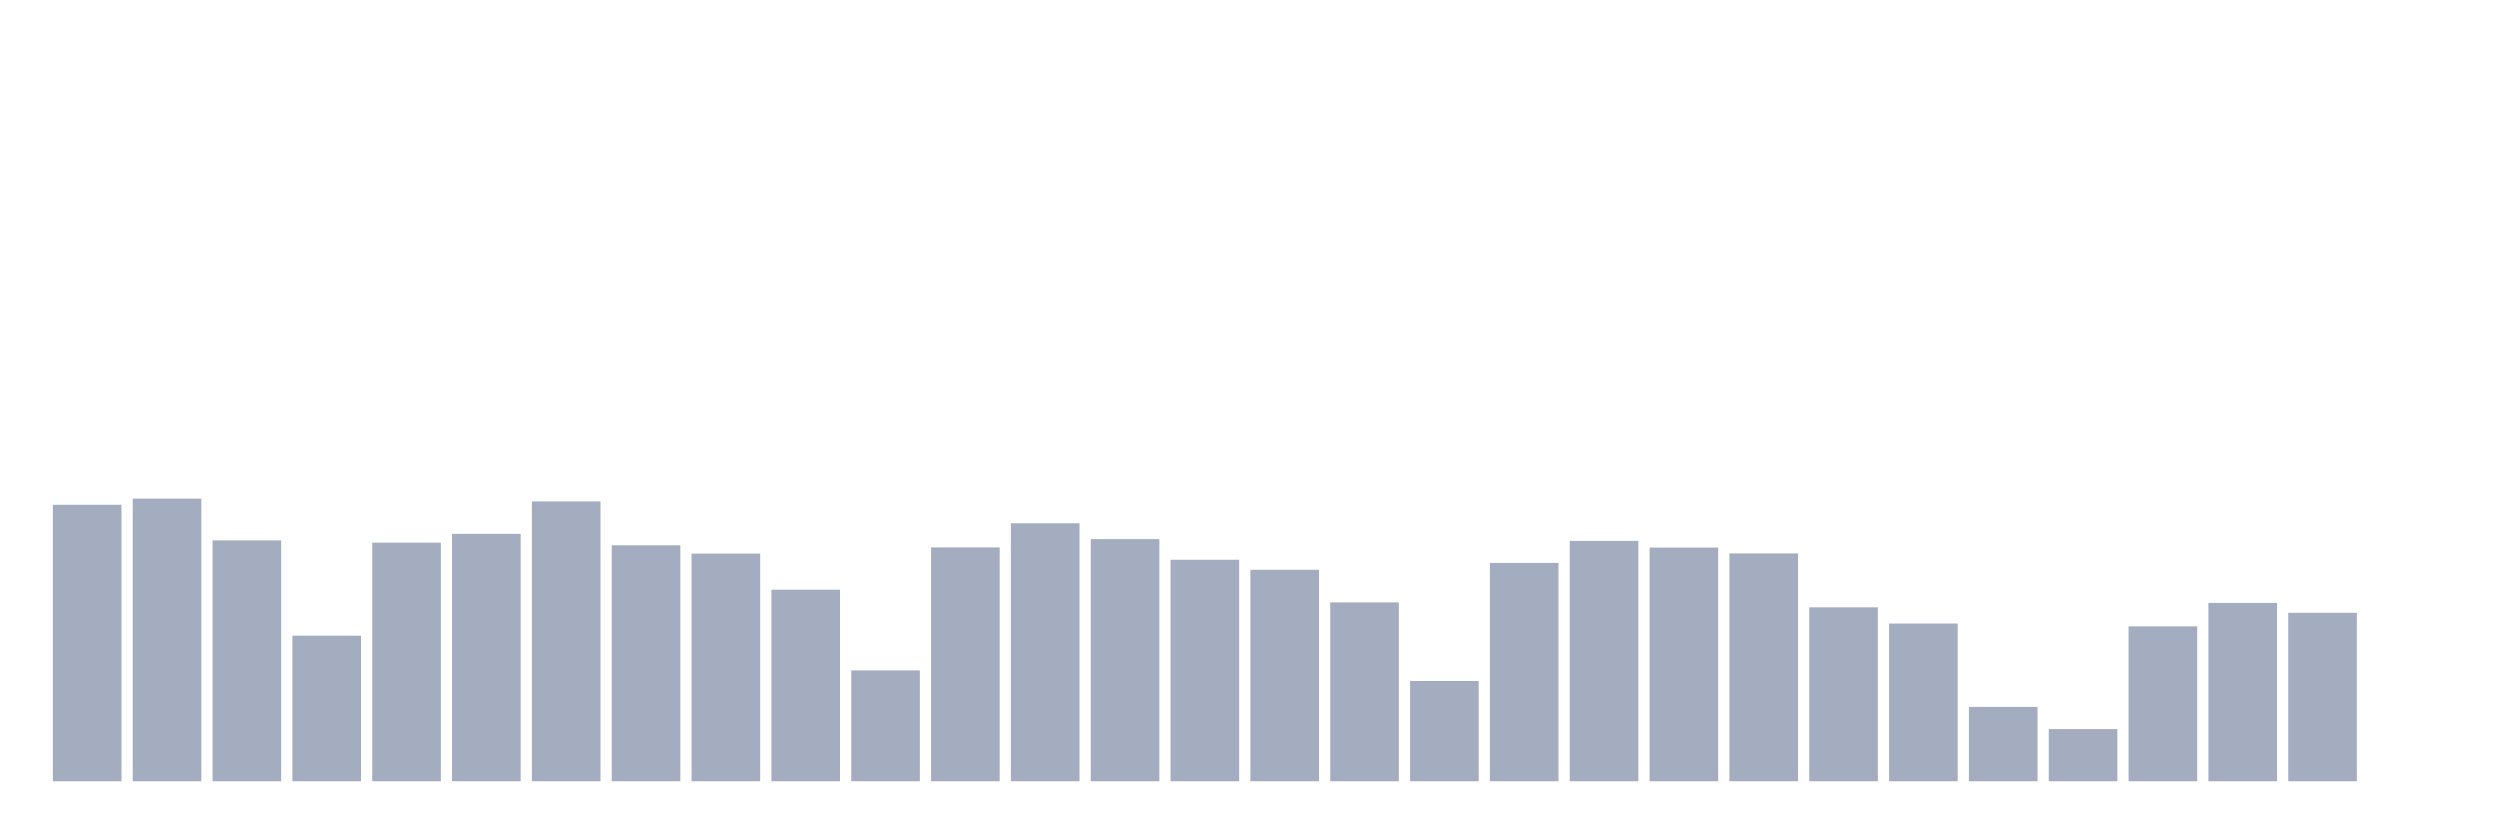 <svg xmlns="http://www.w3.org/2000/svg" viewBox="0 0 480 160"><g transform="translate(10,10)"><rect class="bar" x="0.153" width="13.175" y="86.916" height="53.084" fill="rgb(164,173,192)"></rect><rect class="bar" x="15.482" width="13.175" y="85.732" height="54.268" fill="rgb(164,173,192)"></rect><rect class="bar" x="30.81" width="13.175" y="93.751" height="46.249" fill="rgb(164,173,192)"></rect><rect class="bar" x="46.138" width="13.175" y="112.054" height="27.946" fill="rgb(164,173,192)"></rect><rect class="bar" x="61.466" width="13.175" y="94.19" height="45.81" fill="rgb(164,173,192)"></rect><rect class="bar" x="76.794" width="13.175" y="92.499" height="47.501" fill="rgb(164,173,192)"></rect><rect class="bar" x="92.123" width="13.175" y="86.274" height="53.726" fill="rgb(164,173,192)"></rect><rect class="bar" x="107.451" width="13.175" y="94.698" height="45.302" fill="rgb(164,173,192)"></rect><rect class="bar" x="122.779" width="13.175" y="96.288" height="43.712" fill="rgb(164,173,192)"></rect><rect class="bar" x="138.107" width="13.175" y="103.224" height="36.776" fill="rgb(164,173,192)"></rect><rect class="bar" x="153.436" width="13.175" y="118.719" height="21.281" fill="rgb(164,173,192)"></rect><rect class="bar" x="168.764" width="13.175" y="95.104" height="44.896" fill="rgb(164,173,192)"></rect><rect class="bar" x="184.092" width="13.175" y="90.469" height="49.531" fill="rgb(164,173,192)"></rect><rect class="bar" x="199.42" width="13.175" y="93.514" height="46.486" fill="rgb(164,173,192)"></rect><rect class="bar" x="214.748" width="13.175" y="97.472" height="42.528" fill="rgb(164,173,192)"></rect><rect class="bar" x="230.077" width="13.175" y="99.401" height="40.599" fill="rgb(164,173,192)"></rect><rect class="bar" x="245.405" width="13.175" y="105.66" height="34.34" fill="rgb(164,173,192)"></rect><rect class="bar" x="260.733" width="13.175" y="120.749" height="19.251" fill="rgb(164,173,192)"></rect><rect class="bar" x="276.061" width="13.175" y="98.081" height="41.919" fill="rgb(164,173,192)"></rect><rect class="bar" x="291.39" width="13.175" y="93.852" height="46.148" fill="rgb(164,173,192)"></rect><rect class="bar" x="306.718" width="13.175" y="95.138" height="44.862" fill="rgb(164,173,192)"></rect><rect class="bar" x="322.046" width="13.175" y="96.254" height="43.746" fill="rgb(164,173,192)"></rect><rect class="bar" x="337.374" width="13.175" y="106.607" height="33.393" fill="rgb(164,173,192)"></rect><rect class="bar" x="352.702" width="13.175" y="109.72" height="30.28" fill="rgb(164,173,192)"></rect><rect class="bar" x="368.031" width="13.175" y="125.723" height="14.277" fill="rgb(164,173,192)"></rect><rect class="bar" x="383.359" width="13.175" y="129.986" height="10.014" fill="rgb(164,173,192)"></rect><rect class="bar" x="398.687" width="13.175" y="110.261" height="29.739" fill="rgb(164,173,192)"></rect><rect class="bar" x="414.015" width="13.175" y="105.761" height="34.239" fill="rgb(164,173,192)"></rect><rect class="bar" x="429.344" width="13.175" y="107.656" height="32.344" fill="rgb(164,173,192)"></rect><rect class="bar" x="444.672" width="13.175" y="140" height="0" fill="rgb(164,173,192)"></rect></g></svg>